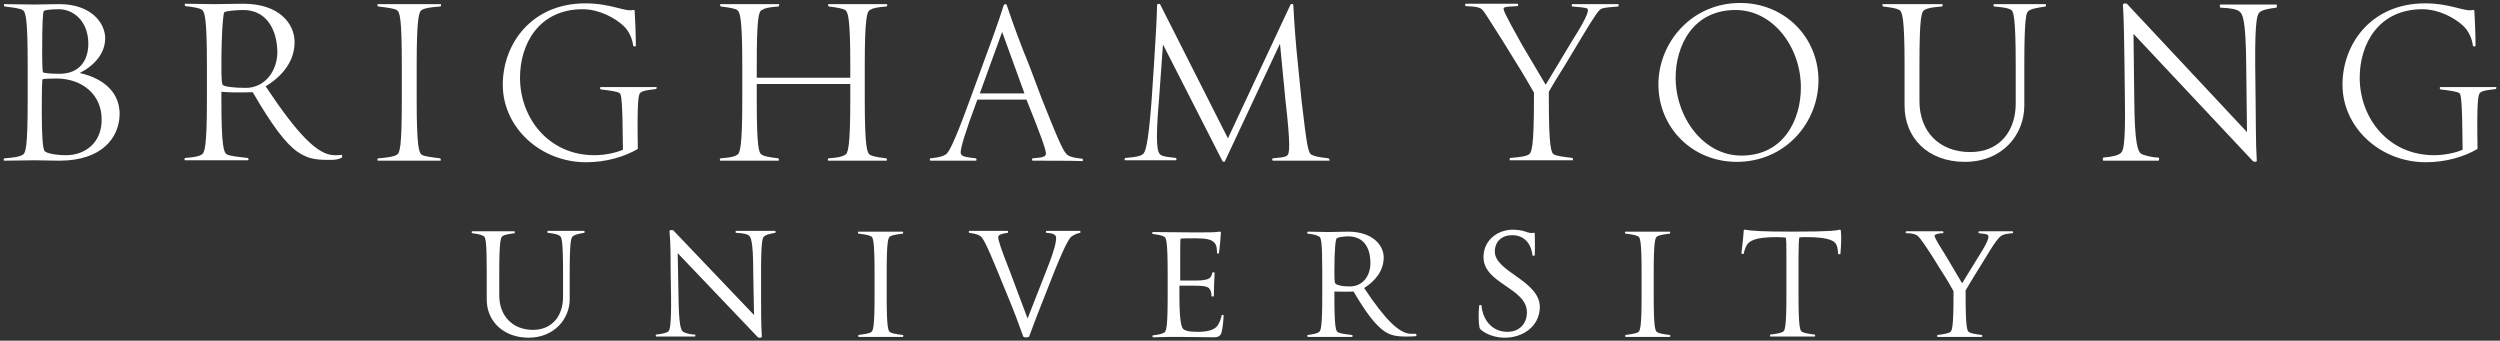 <?xml version="1.0" encoding="utf-8"?>
<!-- Generator: Adobe Illustrator 16.0.3, SVG Export Plug-In . SVG Version: 6.00 Build 0)  -->
<!DOCTYPE svg PUBLIC "-//W3C//DTD SVG 1.1//EN" "http://www.w3.org/Graphics/SVG/1.1/DTD/svg11.dtd">
<svg version="1.1" id="Layer_1" xmlns="http://www.w3.org/2000/svg" xmlns:xlink="http://www.w3.org/1999/xlink" x="0px" y="0px"
	 width="543px" height="74px" viewBox="34.5 359 543 74" enable-background="new 34.5 359 543 74" xml:space="preserve">
<rect x="34.5" y="359" width="543" height="74" fill="#333333" stroke="none"/>
<g>
	<path fill="#FFFFFF" d="M47.398,393.899c-2.295,0-3.485-0.085-5.355-0.085c-1.955,0-4.25,0.085-6.63,0.085
		c-0.17,0-0.17-0.51,0.085-0.51c2.125-0.17,3.23-0.34,3.91-0.765c0.68-0.34,1.105-1.53,1.105-11.9v-7.65
		c0-10.285-0.425-11.475-1.105-11.9c-0.595-0.34-1.785-0.51-3.91-0.765c-0.17-0.085-0.17-0.51-0.085-0.51
		c2.38,0,4.675,0.085,6.63,0.085c1.955,0,3.06-0.085,5.355-0.085c6.97,0,9.945,4.165,9.945,7.395s-2.21,5.865-5.525,7.565
		c5.61,1.275,8.67,4.505,8.67,8.925C60.403,388.969,56.578,393.899,47.398,393.899z M47.313,361.004c-1.7,0-3.23,0.17-3.315,0.425
		c-0.17,0.17-0.34,2.38-0.34,8.585c0,3.06,0.085,4.59,0.17,4.675c0.17,0.17,1.53,0.34,3.57,0.34c4.165,0,6.29-2.635,6.29-6.63
		C53.603,363.299,50.203,361.004,47.313,361.004z M46.718,376.049c-1.7,0-2.89,0.085-2.975,0.17s-0.17,1.275-0.17,7.395
		c0,5.185,0.255,7.735,0.595,8.16c0.34,0.51,2.38,0.935,4.675,0.935c4.25,0,7.735-2.805,7.735-7.65
		C56.663,379.534,52.328,376.049,46.718,376.049z"/>
	<path fill="#FFFFFF" d="M105.793,393.729c-3.23,0-4.675-0.425-6.715-1.785c-2.635-1.87-5.525-5.78-9.69-12.92
		c-2.635,0.085-4.76,0.085-6.8-0.085v1.7c0,10.285,0.51,11.475,1.19,11.9c0.68,0.34,2.21,0.51,4.505,0.765
		c0.255,0.085,0.255,0.51,0.085,0.51c-2.55,0-11.22,0-13.685,0c-0.17,0-0.17-0.51,0.085-0.51c2.04-0.17,2.975-0.34,3.57-0.765
		c0.595-0.34,1.105-1.53,1.105-11.9v-7.65c0-10.285-0.51-11.475-1.105-11.9c-0.595-0.34-1.53-0.51-3.57-0.765
		c-0.17-0.085-0.17-0.51-0.085-0.51c2.295,0,4.42,0.085,6.375,0.085s3.995-0.085,6.29-0.085c7.82,0,11.135,4.335,11.135,8.33
		c0,4.165-2.635,7.395-6.29,9.605c6.97,10.455,11.305,14.96,14.96,14.96c0.51,0,1.19,0,1.53-0.085c0.17,0,0.17,0.595,0.085,0.595
		C107.833,393.729,107.068,393.729,105.793,393.729z M87.348,361.174c-1.785,0-3.995,0.255-4.165,0.51
		c-0.17,0.34-0.595,3.91-0.595,11.475c0,3.145,0.085,4.165,0.34,4.335c0.425,0.34,2.465,0.595,4.93,0.595
		c4.25,0,6.885-3.74,6.885-7.82C94.658,365.254,92.278,361.174,87.348,361.174z"/>
	<path fill="#FFFFFF" d="M116.588,393.899c-0.17,0-0.17-0.51,0.085-0.51c2.04-0.17,3.315-0.34,3.995-0.765
		c0.68-0.34,1.105-1.53,1.105-11.9v-7.65c0-10.285-0.425-11.475-1.105-11.9c-0.595-0.34-1.955-0.51-3.995-0.765
		c-0.255-0.085-0.255-0.51-0.085-0.51c2.55,0,11.135,0,13.6,0c0.17,0,0.17,0.51-0.085,0.51c-2.04,0.17-3.4,0.34-3.995,0.765
		c-0.595,0.34-1.105,1.53-1.105,11.9v7.65c0,10.285,0.51,11.475,1.105,11.9c0.595,0.34,1.955,0.51,3.995,0.765
		c0.17,0.085,0.17,0.51,0.085,0.51C127.723,393.899,119.138,393.899,116.588,393.899z"/>
	<path fill="#FFFFFF" d="M176.938,378.344c-2.04,0.255-2.72,0.34-3.315,0.765c-0.425,0.34-0.765,1.36-0.595,11.73v0.51
		c-2.89,1.7-6.885,2.89-11.22,2.89c-9.945,0-18.105-7.565-18.105-16.83c0-8.925,6.29-17.68,17.935-17.68
		c5.525,0,8.585,1.87,10.37,1.445c0.255-0.085,0.34,0.085,0.34,0.17c0.085,1.87,0.255,4.675,0.255,7.565
		c0,0.255-0.595,0.255-0.595-0.085c-0.17-1.445-0.935-3.145-2.04-4.165c-1.87-1.785-5.355-3.655-8.925-3.655
		c-9.435,0-13.6,7.48-13.6,14.875c0,8.755,6.205,16.83,16.15,16.83c2.295,0,4.675-0.51,6.205-1.19
		c-0.085-10.965-0.34-12.155-0.765-12.325c-0.595-0.34-1.955-0.51-3.995-0.765c-0.255,0-0.255-0.51-0.085-0.51
		c2.55,0,9.69,0,12.155,0C177.108,377.834,177.193,378.344,176.938,378.344z"/>
	<path fill="#FFFFFF" d="M214.423,393.899c-0.17,0-0.17-0.51,0.085-0.51c2.04-0.17,2.89-0.34,3.57-0.765
		c0.595-0.34,1.105-1.53,1.105-11.9v-3.485h-20.315v3.485c0,10.285,0.425,11.475,1.105,11.9c0.595,0.34,1.53,0.51,3.57,0.765
		c0.17,0.085,0.17,0.51,0.085,0.51c-2.465,0-10.285,0-12.665,0c-0.17,0-0.17-0.51,0.085-0.51c2.04-0.17,2.975-0.34,3.57-0.765
		c0.595-0.34,1.105-1.53,1.105-11.9v-7.65c0-10.285-0.51-11.475-1.105-11.9c-0.595-0.34-1.53-0.51-3.57-0.765
		c-0.17-0.085-0.17-0.51-0.085-0.51c2.465,0,10.285,0,12.665,0c0.17,0,0.17,0.51-0.085,0.51c-2.04,0.17-2.89,0.34-3.57,0.765
		c-0.68,0.34-1.105,1.53-1.105,11.9v2.805h20.315v-2.805c0-10.285-0.51-11.475-1.105-11.9c-0.68-0.34-1.53-0.51-3.57-0.765
		c-0.17-0.085-0.17-0.51-0.085-0.51c2.465,0,10.285,0,12.665,0c0.17,0,0.17,0.51-0.085,0.51c-2.04,0.17-2.89,0.34-3.57,0.765
		c-0.595,0.34-1.105,1.53-1.105,11.9v7.65c0,10.285,0.51,11.475,1.105,11.9c0.68,0.34,1.53,0.51,3.57,0.765
		c0.17,0.085,0.17,0.51,0.085,0.51C224.623,393.899,216.888,393.899,214.423,393.899z"/>
	<path fill="#FFFFFF" d="M258.793,393.899c-0.17,0-0.17-0.51,0-0.51c1.615-0.17,2.89-0.17,2.89-1.02s-1.02-3.74-4.165-11.56
		l-0.085-0.17h-10.625l-0.085,0.17c-2.635,7.055-3.57,10.285-3.57,11.305c0,0.935,1.19,1.02,3.315,1.275
		c0.17,0.085,0.17,0.51,0,0.51c-1.53,0-7.395,0-9.86,0c-0.17,0-0.255-0.51,0-0.51c1.53-0.17,2.55-0.34,3.315-0.85
		c0.51-0.34,1.445-1.445,5.185-11.73l2.805-7.65c1.615-4.42,3.315-8.925,4.59-13.005c0.17-0.34,0.595-0.34,0.68,0
		c1.53,4.505,2.89,8.245,4.845,13.005l2.89,7.65c4.08,10.285,4.76,11.39,5.525,11.9c0.85,0.51,1.7,0.595,3.145,0.765
		c0.17,0.085,0.17,0.51,0,0.51C267.208,393.899,261.258,393.899,258.793,393.899z M252.163,365.934l-4.845,13.345h9.69
		L252.163,365.934z"/>
	<path fill="#FFFFFF" d="M310.982,393.899c-0.17,0-0.255-0.51,0-0.51c1.445-0.17,2.552-0.17,3.062-0.595
		c0.51-0.34,0.85-1.7-0.34-11.985l-1.19-12.325l-11.986,25.585c-0.085,0.085-0.34,0.17-0.51-0.085l-12.92-25.33l-0.85,11.815
		c-0.935,10.54-0.255,11.73,0.34,12.155c0.51,0.425,1.955,0.51,3.315,0.68c0.17,0.085,0.17,0.51,0,0.51c-2.55,0-8.5,0-11.05,0
		c-0.17,0-0.085-0.51,0.085-0.51c2.125-0.17,3.23-0.34,3.825-0.85c0.425-0.34,1.105-1.445,1.87-11.73l0.51-7.65
		c0.255-4.42,0.595-8.925,0.68-13.005c0.085-0.255,0.595-0.34,0.68-0.085l14.705,29.07l13.6-29.07
		c0.085-0.17,0.595-0.17,0.595,0.085c0.257,4.505,0.512,8.245,1.021,13.005l0.765,7.65c1.19,10.285,1.445,11.475,2.21,11.9
		c0.682,0.34,1.53,0.51,3.655,0.765c0.17,0.085,0.34,0.51,0.17,0.51C320.673,393.899,313.362,393.899,310.982,393.899z"/>
	<path fill="#FFFFFF" d="M382.298,360.919c-0.51,0.255-1.19,1.02-4.93,7.31l-2.807,4.675c-1.273,2.04-2.55,4.08-3.653,6.035v1.7
		c0,10.37,0.51,11.56,1.104,11.9s1.955,0.51,3.995,0.765c0.17,0.085,0.17,0.51,0.085,0.51c-2.465,0-11.135,0-13.6,0
		c-0.171,0-0.171-0.51,0.085-0.51c2.04-0.17,3.398-0.34,3.994-0.765c0.596-0.34,1.104-1.53,1.104-11.9v-1.53
		c-1.189-2.04-2.295-3.995-3.74-6.29l-2.89-4.675c-3.995-6.29-4.42-7.14-5.101-7.395c-0.851-0.34-1.614-0.34-3.061-0.425
		c-0.255,0-0.17-0.51,0-0.51c2.465,0,8.67,0,11.22,0c0.171,0,0.171,0.51,0,0.51c-1.188,0.085-2.55,0.085-2.89,0.34
		c-0.425,0.255,0,1.105,3.825,7.99l5.185,8.755l5.78-9.605c3.74-5.865,3.57-6.715,3.229-6.97c-0.426-0.17-1.87-0.34-3.229-0.425
		c-0.17,0-0.17-0.51,0-0.51c1.53,0,7.396,0,9.945,0c0.17,0,0.17,0.51,0,0.51C384.168,360.579,383.147,360.579,382.298,360.919z"/>
	<path fill="#FFFFFF" d="M411.708,394.154c-9.605,0-17-7.395-17-16.83c0-9.01,7.14-17.68,17.765-17.68c9.605,0,17,7.395,17,16.83
		C429.473,385.484,422.418,394.154,411.708,394.154z M411.453,361.174c-9.352,0-13.005,7.905-13.005,14.705
		c0,8.5,5.948,16.915,14.278,16.915c9.267,0,12.92-7.905,12.92-14.705C425.732,369.504,419.783,361.174,411.453,361.174z"/>
	<path fill="#FFFFFF" d="M475.033,361.429c-0.427,0.34-0.852,1.445-0.852,11.73v8.755c0,6.29-4.675,12.24-12.92,12.24
		c-8.16,0-13.09-5.355-13.09-12.155v-8.925c0-10.285-0.51-11.475-1.105-11.9c-0.595-0.34-1.528-0.51-3.568-0.765
		c-0.17-0.085-0.17-0.51-0.085-0.51c2.55,0,10.54,0,12.92,0c0.17,0,0.17,0.51-0.085,0.51c-2.04,0.17-3.146,0.34-3.74,0.765
		c-0.68,0.34-1.104,1.53-1.104,11.9v7.905c0,6.46,4.164,11.05,11.051,11.05c6.46,0,9.858-4.675,9.858-10.54v-8.5
		c0-10.285-0.51-11.305-0.85-11.73c-0.595-0.51-1.87-0.68-3.825-0.85c-0.255-0.085-0.17-0.51,0-0.51c2.465,0,8.67,0,11.135,0
		c0.17,0,0.17,0.51,0,0.51C476.647,360.749,475.628,360.919,475.033,361.429z"/>
	<path fill="#FFFFFF" d="M525.268,361.684c-0.425,0.425-1.02,1.19-0.935,11.475l0.085,7.65c0.085,4.42,0,9.01,0.255,13.09
		c0.085,0.255-0.595,0.34-0.85,0.085l-25.926-27.625l0.17,14.45c0.085,9.52,0.767,10.965,1.445,11.56
		c0.51,0.34,2.38,0.85,3.825,0.85c0.17,0,0.17,0.68,0,0.68c-2.72,0-9.605,0-11.985,0c-0.17,0-0.17-0.595,0-0.68
		c2.125-0.17,3.315-0.51,3.825-1.02c0.425-0.425,1.021-1.19,0.852-11.475l-0.087-7.65c-0.085-4.42-0.085-9.01-0.34-13.09
		c0-0.255,0.767-0.34,0.937-0.085l26.01,27.795l-0.17-14.62c-0.085-10.285-0.851-11.05-1.445-11.56
		c-0.595-0.51-1.955-0.765-4.165-0.85c-0.17-0.085-0.17-0.68,0-0.68c2.551,0,9.69,0,12.155,0c0.17,0,0.17,0.595,0,0.68
		C526.883,360.919,525.862,361.174,525.268,361.684z"/>
	<path fill="#FFFFFF" d="M576.522,378.344c-2.04,0.255-2.72,0.34-3.313,0.765c-0.425,0.34-0.767,1.36-0.597,11.73v0.51
		c-2.89,1.7-6.885,2.89-11.22,2.89c-9.944,0-18.104-7.565-18.104-16.83c0-8.925,6.29-17.68,17.935-17.68
		c5.525,0,8.585,1.87,10.37,1.445c0.255-0.085,0.34,0.085,0.34,0.17c0.085,1.87,0.255,4.675,0.255,7.565
		c0,0.255-0.595,0.255-0.595-0.085c-0.17-1.445-0.935-3.145-2.04-4.165c-1.87-1.785-5.354-3.655-8.925-3.655
		c-9.437,0-13.601,7.48-13.601,14.875c0,8.755,6.204,16.83,16.149,16.83c2.295,0,4.675-0.51,6.205-1.19
		c-0.085-10.965-0.34-12.155-0.765-12.325c-0.597-0.34-1.955-0.51-3.995-0.765c-0.255,0-0.255-0.51-0.085-0.51
		c2.55,0,9.688,0,12.153,0C576.692,377.834,576.777,378.344,576.522,378.344z"/>
	<path fill="#FFFFFF" d="M158.918,410.334c-0.34,0.255-0.68,0.85-0.68,7.735v5.95c0,4.25-3.4,8.328-8.925,8.328
		c-5.525,0-9.095-3.653-9.095-8.243v-6.035c0-6.972-0.255-7.65-0.765-7.82c-0.425-0.255-1.02-0.425-2.38-0.595
		c-0.17,0-0.17-0.426,0-0.426c3.315,0,5.78,0,9.18,0c0.085,0,0.085,0.426,0,0.426c-1.36,0.17-2.125,0.34-2.55,0.595
		c-0.425,0.255-0.765,0.85-0.765,7.82v5.1c0,4.42,2.89,7.48,7.31,7.48c4.335,0,6.545-3.23,6.545-7.142v-5.523
		c0-6.972-0.34-7.48-0.68-7.735c-0.425-0.34-1.19-0.51-2.635-0.68c-0.17,0-0.085-0.426,0-0.426c3.4,0,4.59,0,7.905,0
		c0.085,0,0.17,0.426,0,0.426C159.938,409.824,159.258,409.994,158.918,410.334z"/>
	<path fill="#FFFFFF" d="M200.483,410.334c-0.34,0.255-0.68,0.765-0.68,7.735v5.185c0,2.977,0,6.12,0.17,8.925
		c0,0.17-0.68,0.255-0.85,0.085l-17.425-18.274l0.17,9.265c0.085,6.46,0.51,7.48,1.02,7.82c0.34,0.255,1.615,0.595,2.55,0.595
		c0.17,0,0.085,0.425,0,0.425c-3.57,0-5.015,0-8.415,0c-0.085,0-0.17-0.425,0-0.425c1.36-0.17,2.21-0.34,2.635-0.68
		c0.255-0.255,0.68-0.767,0.595-7.735l-0.085-5.185c0-2.977,0-6.12-0.255-8.926c0-0.171,0.68-0.256,0.85-0.086l17.51,18.36
		l-0.17-9.435c0-6.972-0.595-7.48-0.935-7.82c-0.425-0.34-1.275-0.51-2.805-0.595c-0.17,0-0.085-0.426,0-0.426c3.315,0,5.1,0,8.5,0
		c0.085,0,0.17,0.426,0,0.426C201.503,409.824,200.823,409.994,200.483,410.334z"/>
	<path fill="#FFFFFF" d="M220.968,432.179c-0.085,0-0.085-0.425,0-0.425c1.36-0.17,2.295-0.34,2.72-0.595
		c0.425-0.255,0.765-0.852,0.765-7.82v-5.185c0-6.972-0.34-7.65-0.765-7.82c-0.425-0.255-1.36-0.425-2.72-0.595
		c-0.17,0-0.17-0.426,0-0.426c3.315,0,6.205,0,9.605,0c0.085,0,0.17,0.426,0,0.426c-1.36,0.17-2.295,0.34-2.72,0.595
		c-0.425,0.255-0.765,0.85-0.765,7.82v5.185c0,6.97,0.34,7.565,0.765,7.82c0.425,0.255,1.275,0.425,2.72,0.595
		c0.17,0,0.17,0.425,0,0.425C227.258,432.179,224.283,432.179,220.968,432.179z"/>
	<path fill="#FFFFFF" d="M267.293,410.334c-0.34,0.255-1.02,0.765-3.825,7.735l-2.04,5.185c-1.19,2.977-2.38,6.035-3.4,8.84
		c-0.085,0.255-1.19,0.255-1.275,0c-1.105-3.06-2.04-5.608-3.4-8.84l-2.125-5.185c-2.55-6.205-3.229-7.396-3.825-7.82
		c-0.51-0.34-1.275-0.51-2.38-0.68c-0.17,0-0.085-0.426,0-0.426c2.805,0,4.93,0,8.33,0c0.085,0,0.17,0.426,0,0.426
		c-1.275,0.17-2.04,0.425-2.04,0.935c0,0.595,0.425,2.125,2.55,7.48l3.825,10.198l3.995-10.198c1.955-4.847,2.21-6.545,2.21-7.312
		c0-0.68-0.595-1.02-2.125-1.104c-0.17,0-0.085-0.426,0-0.426c2.21,0,4.675,0,7.31,0c0.085,0,0.17,0.426,0,0.426
		C268.313,409.739,267.803,409.994,267.293,410.334z"/>
	<path fill="#FFFFFF" d="M299.678,431.584c-0.255,0.425-0.68,0.68-1.53,0.68c-2.125,0-4.335-0.085-7.31-0.085
		c-2.295,0-3.4,0-5.95,0.085c-0.085,0-0.085-0.425,0-0.425c1.445-0.17,2.04-0.34,2.465-0.595c0.425-0.255,0.765-0.85,0.765-7.82
		v-5.185c0-6.97-0.34-7.65-0.765-7.82c-0.425-0.255-1.02-0.425-2.465-0.595c-0.17,0-0.17-0.426,0-0.426
		c2.805,0,6.885,0.085,9.18,0.085c2.975,0,4.25,0,5.355-0.17c0.17,0,0.255,0.085,0.255,0.17c-0.085,1.274-0.17,2.636-0.425,4.506
		c0,0.17-0.425,0.085-0.425-0.085c0-0.937-0.085-1.7-0.595-2.21c-0.595-0.682-1.7-0.937-4.25-0.937c-1.36,0-2.72,0-3.06,0.085
		c-0.085,0.34-0.085,1.785-0.085,3.995v5.102h2.89c3.4,0,3.825-0.427,4.08-1.7c0-0.17,0.51-0.085,0.51,0
		c-0.085,1.955-0.17,3.145-0.17,5.1c0,0.085-0.51,0.085-0.51,0c0-0.68-0.17-1.358-0.51-1.7c-0.34-0.34-0.85-0.595-3.4-0.595h-3.06
		v2.38c0,4.505,0.34,6.46,0.765,6.972c0.425,0.425,1.19,0.68,3.23,0.68c2.21,0,3.4-0.425,4.08-1.105
		c0.51-0.595,0.85-1.358,1.105-2.465c0-0.255,0.51-0.085,0.425,0.085C300.188,429.374,299.933,431.074,299.678,431.584z"/>
	<path fill="#FFFFFF" d="M339.883,432.094c-2.125,0-3.4-0.255-4.76-1.188c-1.785-1.275-3.74-3.655-6.63-8.585
		c-1.7,0.085-2.807,0-4.165,0v1.02c0,6.971,0.34,7.565,0.765,7.82s1.53,0.425,3.06,0.595c0.172,0,0.172,0.425,0,0.425
		c-3.313,0-6.29,0-9.604,0c-0.085,0-0.17-0.425,0-0.425c1.36-0.17,1.955-0.34,2.38-0.595s0.765-0.852,0.765-7.82v-5.185
		c0-6.972-0.255-7.65-0.765-7.82c-0.425-0.255-1.02-0.425-2.38-0.595c-0.17,0-0.17-0.426,0-0.426c1.53,0,3.229,0.085,4.505,0.085
		s2.72-0.085,4.25-0.085c5.355,0,7.735,2.976,7.735,5.609c0,2.807-1.785,5.102-4.25,6.63c4.675,7.057,7.733,9.945,10.198,9.945
		c0.342,0,0.767,0,1.021,0c0.17,0,0.17,0.51,0.085,0.51C341.413,432.094,340.732,432.094,339.883,432.094z M327.303,410.334
		c-1.19,0-2.295,0.255-2.465,0.425c-0.255,0.255-0.51,2.21-0.51,7.312c0,2.125,0.085,2.38,0.255,2.55
		c0.425,0.34,1.358,0.595,3.06,0.595c2.892,0,4.505-2.295,4.505-5.1C332.147,412.799,330.703,410.334,327.303,410.334z"/>
	<path fill="#FFFFFF" d="M361.388,432.349c-3.313,0-5.438-1.698-5.525-2.125c-0.255-1.188-0.255-3.06-0.085-4.845
		c0-0.17,0.512-0.17,0.512,0c0.085,1.36,0.595,2.55,1.104,3.315c0.937,1.358,2.38,2.38,4.505,2.38c2.807,0,4.25-1.955,4.25-4.25
		c0-5.271-9.435-6.205-9.435-11.985c0-3.655,3.06-5.95,6.375-5.95c2.72,0,3.229,0.937,4.505,0.682c0.17,0,0.255,0,0.255,0.085
		c0,1.273,0.085,2.89,0,4.76c0,0.17-0.51,0.17-0.51,0c-0.085-1.104-0.595-2.38-1.275-3.06c-0.765-0.852-1.87-1.275-3.145-1.275
		c-2.21,0-3.74,1.36-3.74,3.57c0,4.42,9.775,6.29,9.775,12.068C368.868,430.139,364.958,432.349,361.388,432.349z"/>
	<path fill="#FFFFFF" d="M387.567,432.179c-0.085,0-0.085-0.425,0-0.425c1.36-0.17,2.295-0.34,2.722-0.595
		c0.425-0.255,0.765-0.852,0.765-7.82v-5.185c0-6.972-0.34-7.65-0.765-7.82c-0.427-0.255-1.36-0.425-2.722-0.595
		c-0.17,0-0.17-0.426,0-0.426c3.315,0,6.205,0,9.605,0c0.085,0,0.17,0.426,0,0.426c-1.36,0.17-2.295,0.34-2.72,0.595
		c-0.427,0.255-0.767,0.85-0.767,7.82v5.185c0,6.97,0.34,7.565,0.767,7.82c0.425,0.255,1.273,0.425,2.72,0.595
		c0.17,0,0.17,0.425,0,0.425C393.857,432.179,390.968,432.179,387.567,432.179z"/>
	<path fill="#FFFFFF" d="M434.232,414.159c0,0.085-0.51,0.085-0.51-0.085c0-0.852-0.17-1.87-0.68-2.38
		c-0.682-0.682-2.38-1.19-6.12-1.19c-0.765,0-1.275,0-1.615,0.085c-0.085,0.34-0.17,1.785-0.17,3.995v8.67
		c0,6.97,0.34,7.565,0.765,7.82c0.427,0.255,1.36,0.425,2.722,0.595c0.17,0,0.17,0.425,0,0.425c-3.315,0-6.205,0-9.605,0
		c-0.085,0-0.085-0.425,0-0.425c1.36-0.17,2.295-0.34,2.721-0.595s0.766-0.852,0.766-7.82v-8.67c0-2.21,0-3.655-0.17-3.995
		c-0.34,0-1.021-0.085-1.785-0.085c-3.655,0-5.271,0.425-6.205,1.19c-0.595,0.51-0.935,1.528-1.104,2.38
		c0,0.17-0.511,0.085-0.511-0.085c0.255-1.785,0.425-3.74,0.511-4.932c0-0.085,0.086-0.17,0.256-0.17
		c1.273,0.256,3.994,0.426,10.198,0.426c8.5,0,9.775-0.256,10.37-0.426c0.17,0,0.255,0.085,0.255,0.17
		C434.487,410.419,434.402,412.289,434.232,414.159z"/>
	<path fill="#FFFFFF" d="M469.423,410.079c-0.34,0.17-1.021,0.425-3.57,4.76l-1.955,3.146c-0.85,1.358-1.698,2.805-2.465,4.08v1.188
		c0,7.055,0.34,7.65,0.767,7.905c0.425,0.255,1.358,0.425,2.72,0.595c0.17,0,0.17,0.425,0,0.425c-3.315,0-6.205,0-9.605,0
		c-0.085,0-0.085-0.425,0-0.425c1.445-0.17,2.295-0.34,2.722-0.595c0.425-0.255,0.765-0.852,0.765-7.905v-1.02
		c-0.765-1.36-1.53-2.722-2.55-4.25l-1.955-3.146c-2.72-4.25-3.146-4.59-3.655-4.845c-0.595-0.255-1.104-0.34-2.125-0.34
		c-0.17,0-0.085-0.426,0-0.426c3.4,0,4.59,0,7.99,0c0.085,0,0.17,0.426,0,0.426c-0.85,0-1.36,0.17-1.7,0.34
		c-0.255,0.17-0.255,0.51,2.295,4.505l3.57,6.035l3.655-5.95c2.55-3.995,2.125-4.335,1.869-4.59c-0.256-0.17-0.936-0.255-1.869-0.34
		c-0.17,0-0.085-0.426,0-0.426c2.21,0,4.08,0,7.31,0c0.085,0,0.17,0.426,0,0.426C470.612,409.739,469.933,409.824,469.423,410.079z"
		/>
</g>
</svg>
